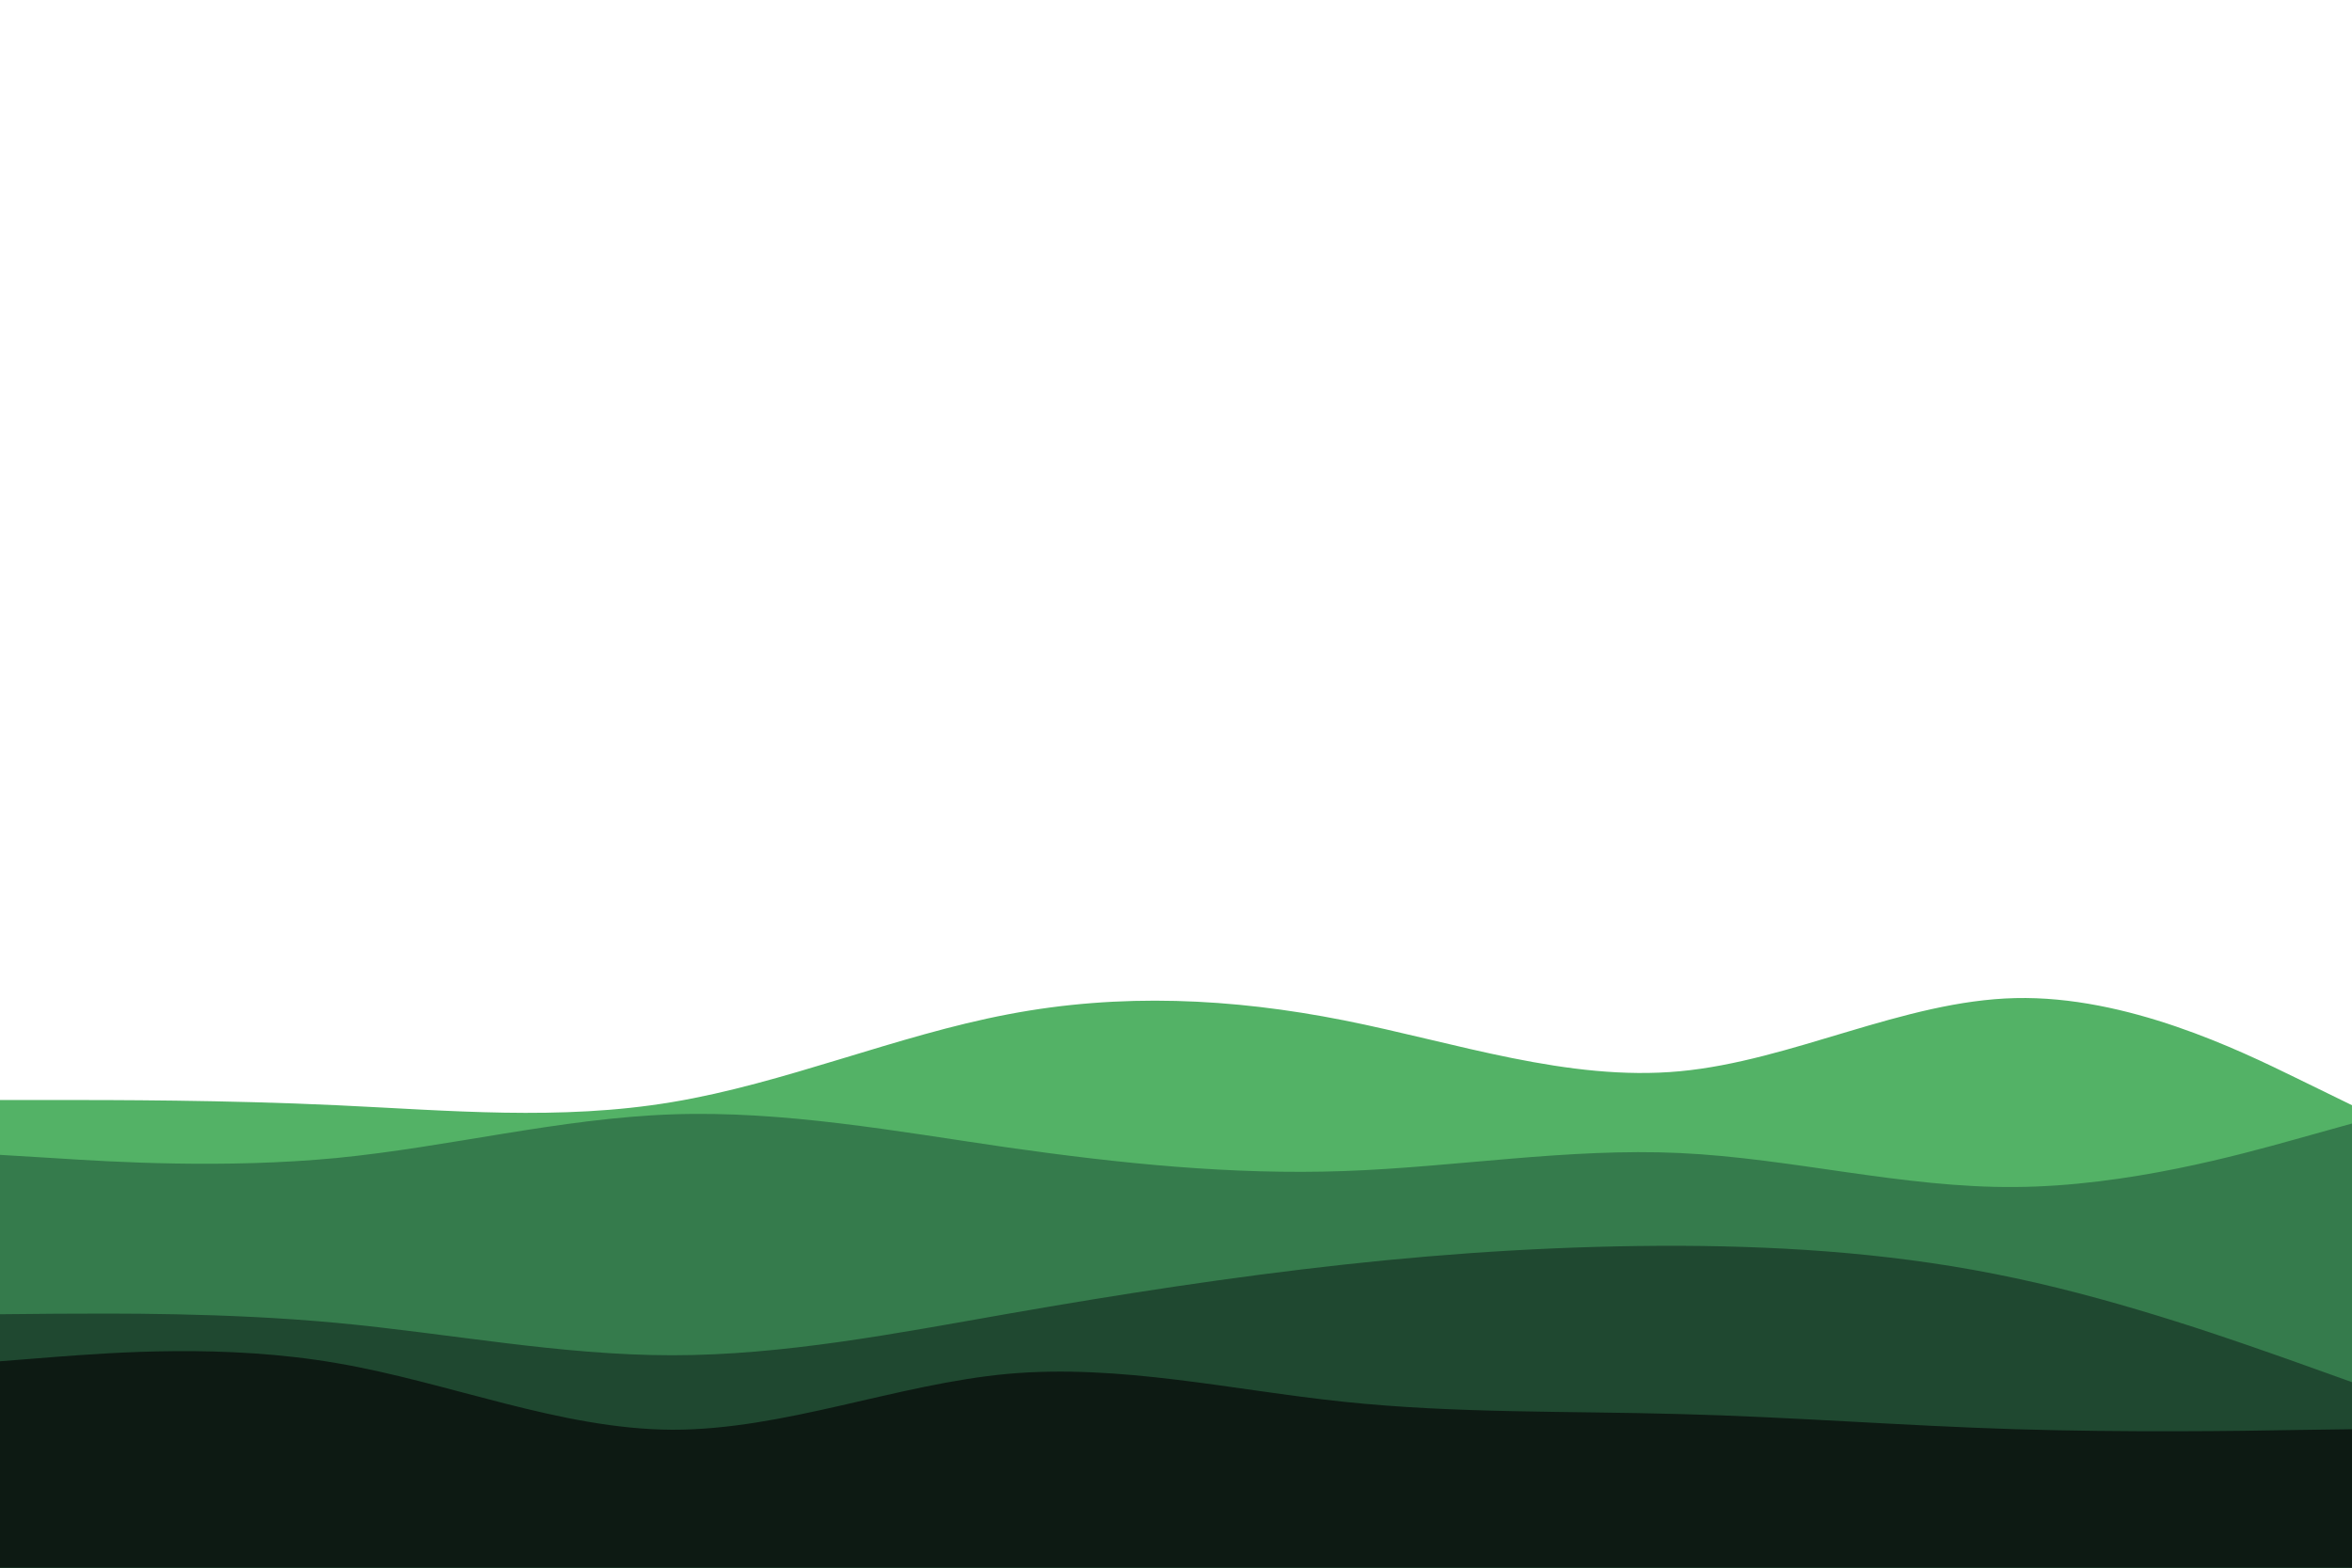 <svg id="visual" viewBox="0 0 900 600" width="900" height="600" xmlns="http://www.w3.org/2000/svg" xmlns:xlink="http://www.w3.org/1999/xlink" version="1.1"><path d="M0 421L21.5 421C43 421 86 421 128.8 423C171.7 425 214.3 429 257.2 421.8C300 414.7 343 396.3 385.8 388.2C428.7 380 471.3 382 514.2 390.5C557 399 600 414 642.8 410C685.7 406 728.3 383 771.2 382C814 381 857 402 878.5 412.5L900 423L900 601L878.5 601C857 601 814 601 771.2 601C728.3 601 685.7 601 642.8 601C600 601 557 601 514.2 601C471.3 601 428.7 601 385.8 601C343 601 300 601 257.2 601C214.3 601 171.7 601 128.8 601C86 601 43 601 21.5 601L0 601Z" fill="#53b266"></path><path d="M0 442L21.5 443.3C43 444.7 86 447.3 128.8 443.2C171.7 439 214.3 428 257.2 426.5C300 425 343 433 385.8 439.2C428.7 445.3 471.3 449.7 514.2 448.2C557 446.7 600 439.3 642.8 441.3C685.7 443.3 728.3 454.7 771.2 454.3C814 454 857 442 878.5 436L900 430L900 601L878.5 601C857 601 814 601 771.2 601C728.3 601 685.7 601 642.8 601C600 601 557 601 514.2 601C471.3 601 428.7 601 385.8 601C343 601 300 601 257.2 601C214.3 601 171.7 601 128.8 601C86 601 43 601 21.5 601L0 601Z" fill="#357b4c"></path><path d="M0 503L21.5 502.8C43 502.7 86 502.3 128.8 506.3C171.7 510.3 214.3 518.7 257.2 518.7C300 518.7 343 510.3 385.8 502.8C428.7 495.3 471.3 488.7 514.2 484C557 479.3 600 476.7 642.8 476.8C685.7 477 728.3 480 771.2 489.2C814 498.3 857 513.7 878.5 521.3L900 529L900 601L878.5 601C857 601 814 601 771.2 601C728.3 601 685.7 601 642.8 601C600 601 557 601 514.2 601C471.3 601 428.7 601 385.8 601C343 601 300 601 257.2 601C214.3 601 171.7 601 128.8 601C86 601 43 601 21.5 601L0 601Z" fill="#1f4830"></path><path d="M0 521L21.5 519.3C43 517.7 86 514.3 128.8 521.7C171.7 529 214.3 547 257.2 547.2C300 547.3 343 529.7 385.8 525.8C428.7 522 471.3 532 514.2 536.5C557 541 600 540 642.8 541.2C685.7 542.3 728.3 545.7 771.2 547C814 548.3 857 547.7 878.5 547.3L900 547L900 601L878.5 601C857 601 814 601 771.2 601C728.3 601 685.7 601 642.8 601C600 601 557 601 514.2 601C471.3 601 428.7 601 385.8 601C343 601 300 601 257.2 601C214.3 601 171.7 601 128.8 601C86 601 43 601 21.5 601L0 601Z" fill="#0d1a13"></path></svg>